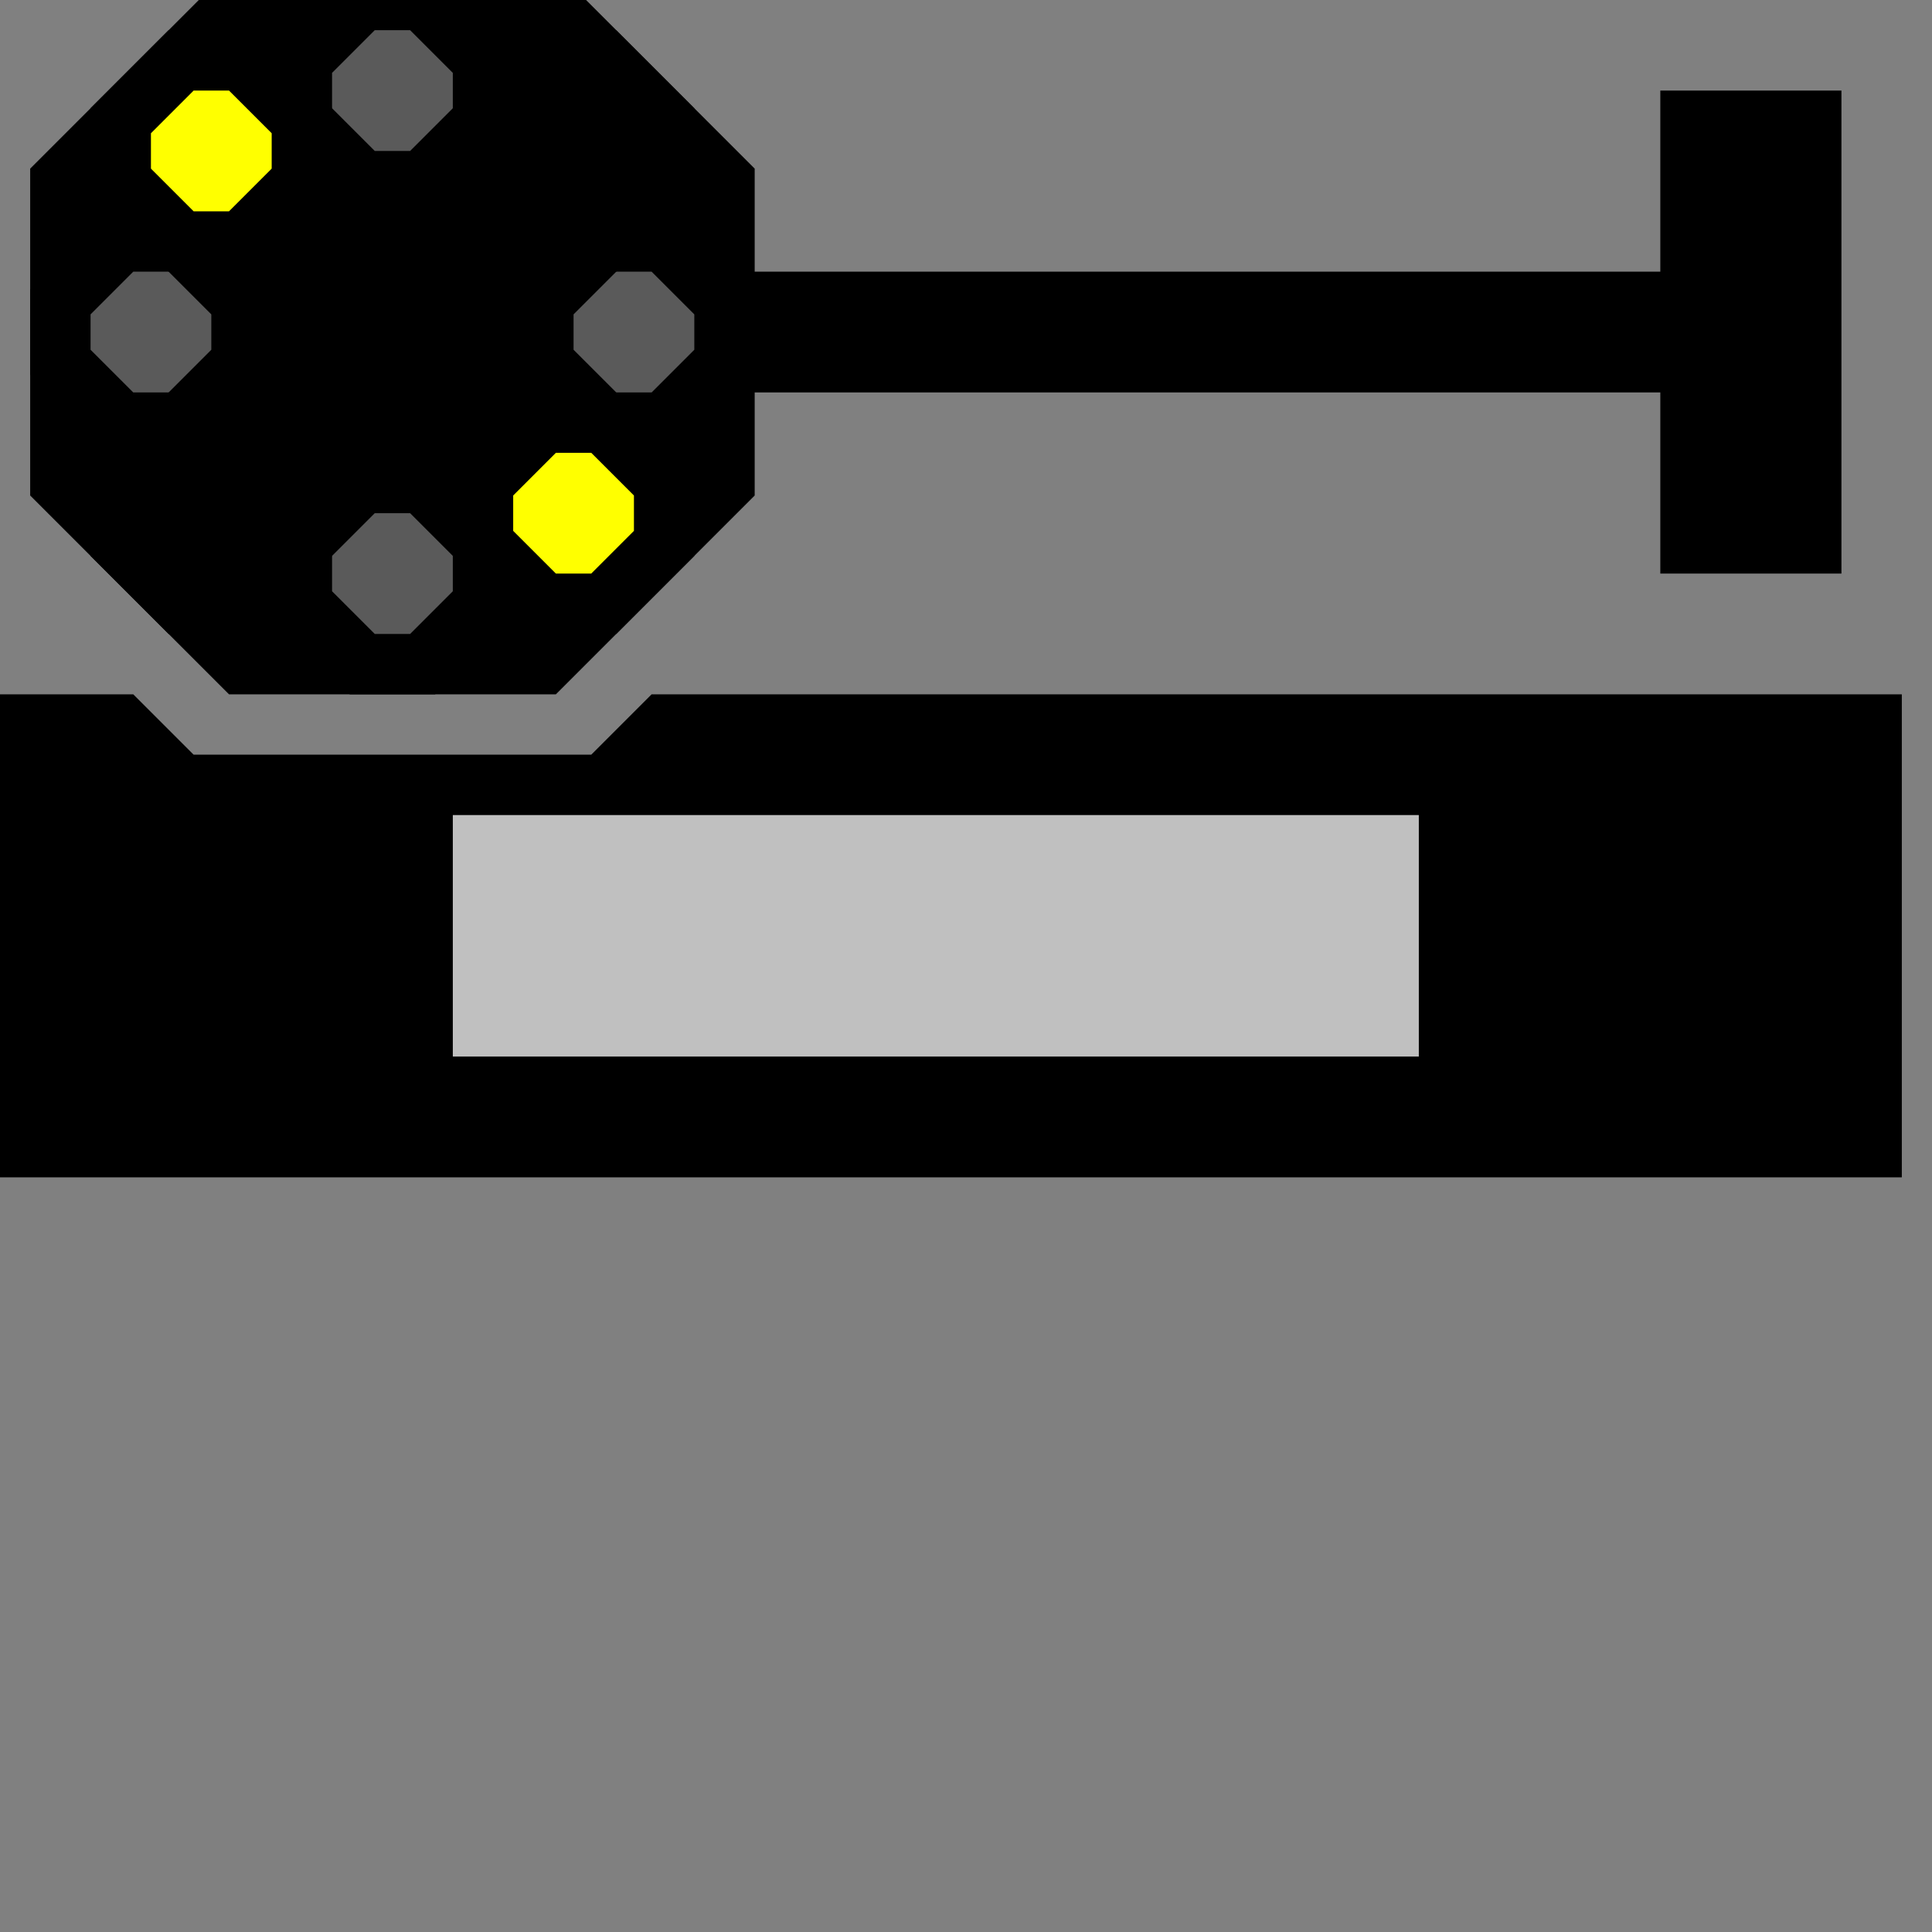 ﻿<?xml version="1.0" encoding="utf-8"?>
<svg width="32" height="32">
  <rect width="100%" height="100%" fill="#808080" stroke="none"/>
  <g>
    <!-- Track -->
    <path stroke="rgb(0,0,0)" fill="rgb(0,0,0)" d="M 0,12 L 2,12 L 3,13 L 10,13 L 11,12 L 31,12 L 31,19 L 0,19 z " />
    <!--gray -->
    <path stroke="rgb(192,192,192)" fill="rgb(192,192,192)" d="M 8,14 L 23,14 L 23,17 L 8,17 z " />
    <!-- signal -->
    <path stroke="rgb(0,0,0)" fill="rgb(0,0,0)" d="M 1,3 L 4,0 L 9,0 L 12,3 L 12,5 L 28,5 L 28,2 L 30,2 L 30,9 L 28,9 L 28,6 L 12,6 L 12,8 L 9,11 L 4,11 L 1,8 z " />
    <!-- Top Green Lamp -->
    <path stroke="rgb(0,0,0)" fill="rgb(90,90,90)" d="M 2,4 L 3,4 L 4,5 L 4,6 L 3,7 L 2,7 L 1,6 L 1,5 z " />
    <!-- Bottom Green Lamp -->
    <path stroke="rgb(0,0,0)" fill="rgb(90,90,90)" d="M 10,4 L 11,4 L 12,5 L 12,6 L 11,7 L 10,7 L 9,6 L 9,5 z "></path>
    <!-- Centre Lamp -->
    <path stroke="rgb(0,0,0)" fill="rgb(0,0,0)" d="M 6,4 L 7,4 L 8,5 L 8,6 L 7,7 L 6,7 L 5,6 L 5,5 z " />
    <!--Left Red Lamp -->
    <path stroke="rgb(0,0,0)" fill="rgb(90,90,90)" d="M 6,8 L 7,8 L 8,9 L 8,10 L 7,11 L 6,11 L 5,10 L 5,9 z " />
    <!-- Right Red Lamp -->
    <path stroke="rgb(0,0,0)" fill="rgb(90,90,90)" d="M 6,0 L 7,0 L 8,1 L 8,2 L 7,3 L 6,3 L 5,2 L 5,1 z "></path>
    <!-- Right Yellow Lamp -->
    <path stroke="rgb(0,0,0)" fill="rgb(255,255,0)" d="M 3,1 L 4,1 L 5,2 L 5,3 L 4,4 L 3,4 L 2,3 L 2,2 z "></path>
    <!-- Left Yellow Lamp -->
    <path stroke="rgb(0,0,0)" fill="rgb(255,255,0)" d="M 9,7 L 10,7 L 11,8 L 11,9 L 10,10 L 9,10 L 8,9 L 8,8 z " />
    <!-- Right Lunar Lamp -->
    <path stroke="rgb(0,0,0)" fill="rgb(0,0,0)" d="M 9,1 L 10,1 L 11,2 L 11,3 L 10,4 L 9,4 L 8,3 L 8,2 z " />
    <!-- Left Lunar Lamp -->
    <path stroke="rgb(0,0,0)" fill="rgb(0,0,0)" d="M 3,7 L 4,7 L 5,8 L 5,9 L 4,10 L 3,10 L 2,9 L 2,8 z "></path>
  </g>
</svg>